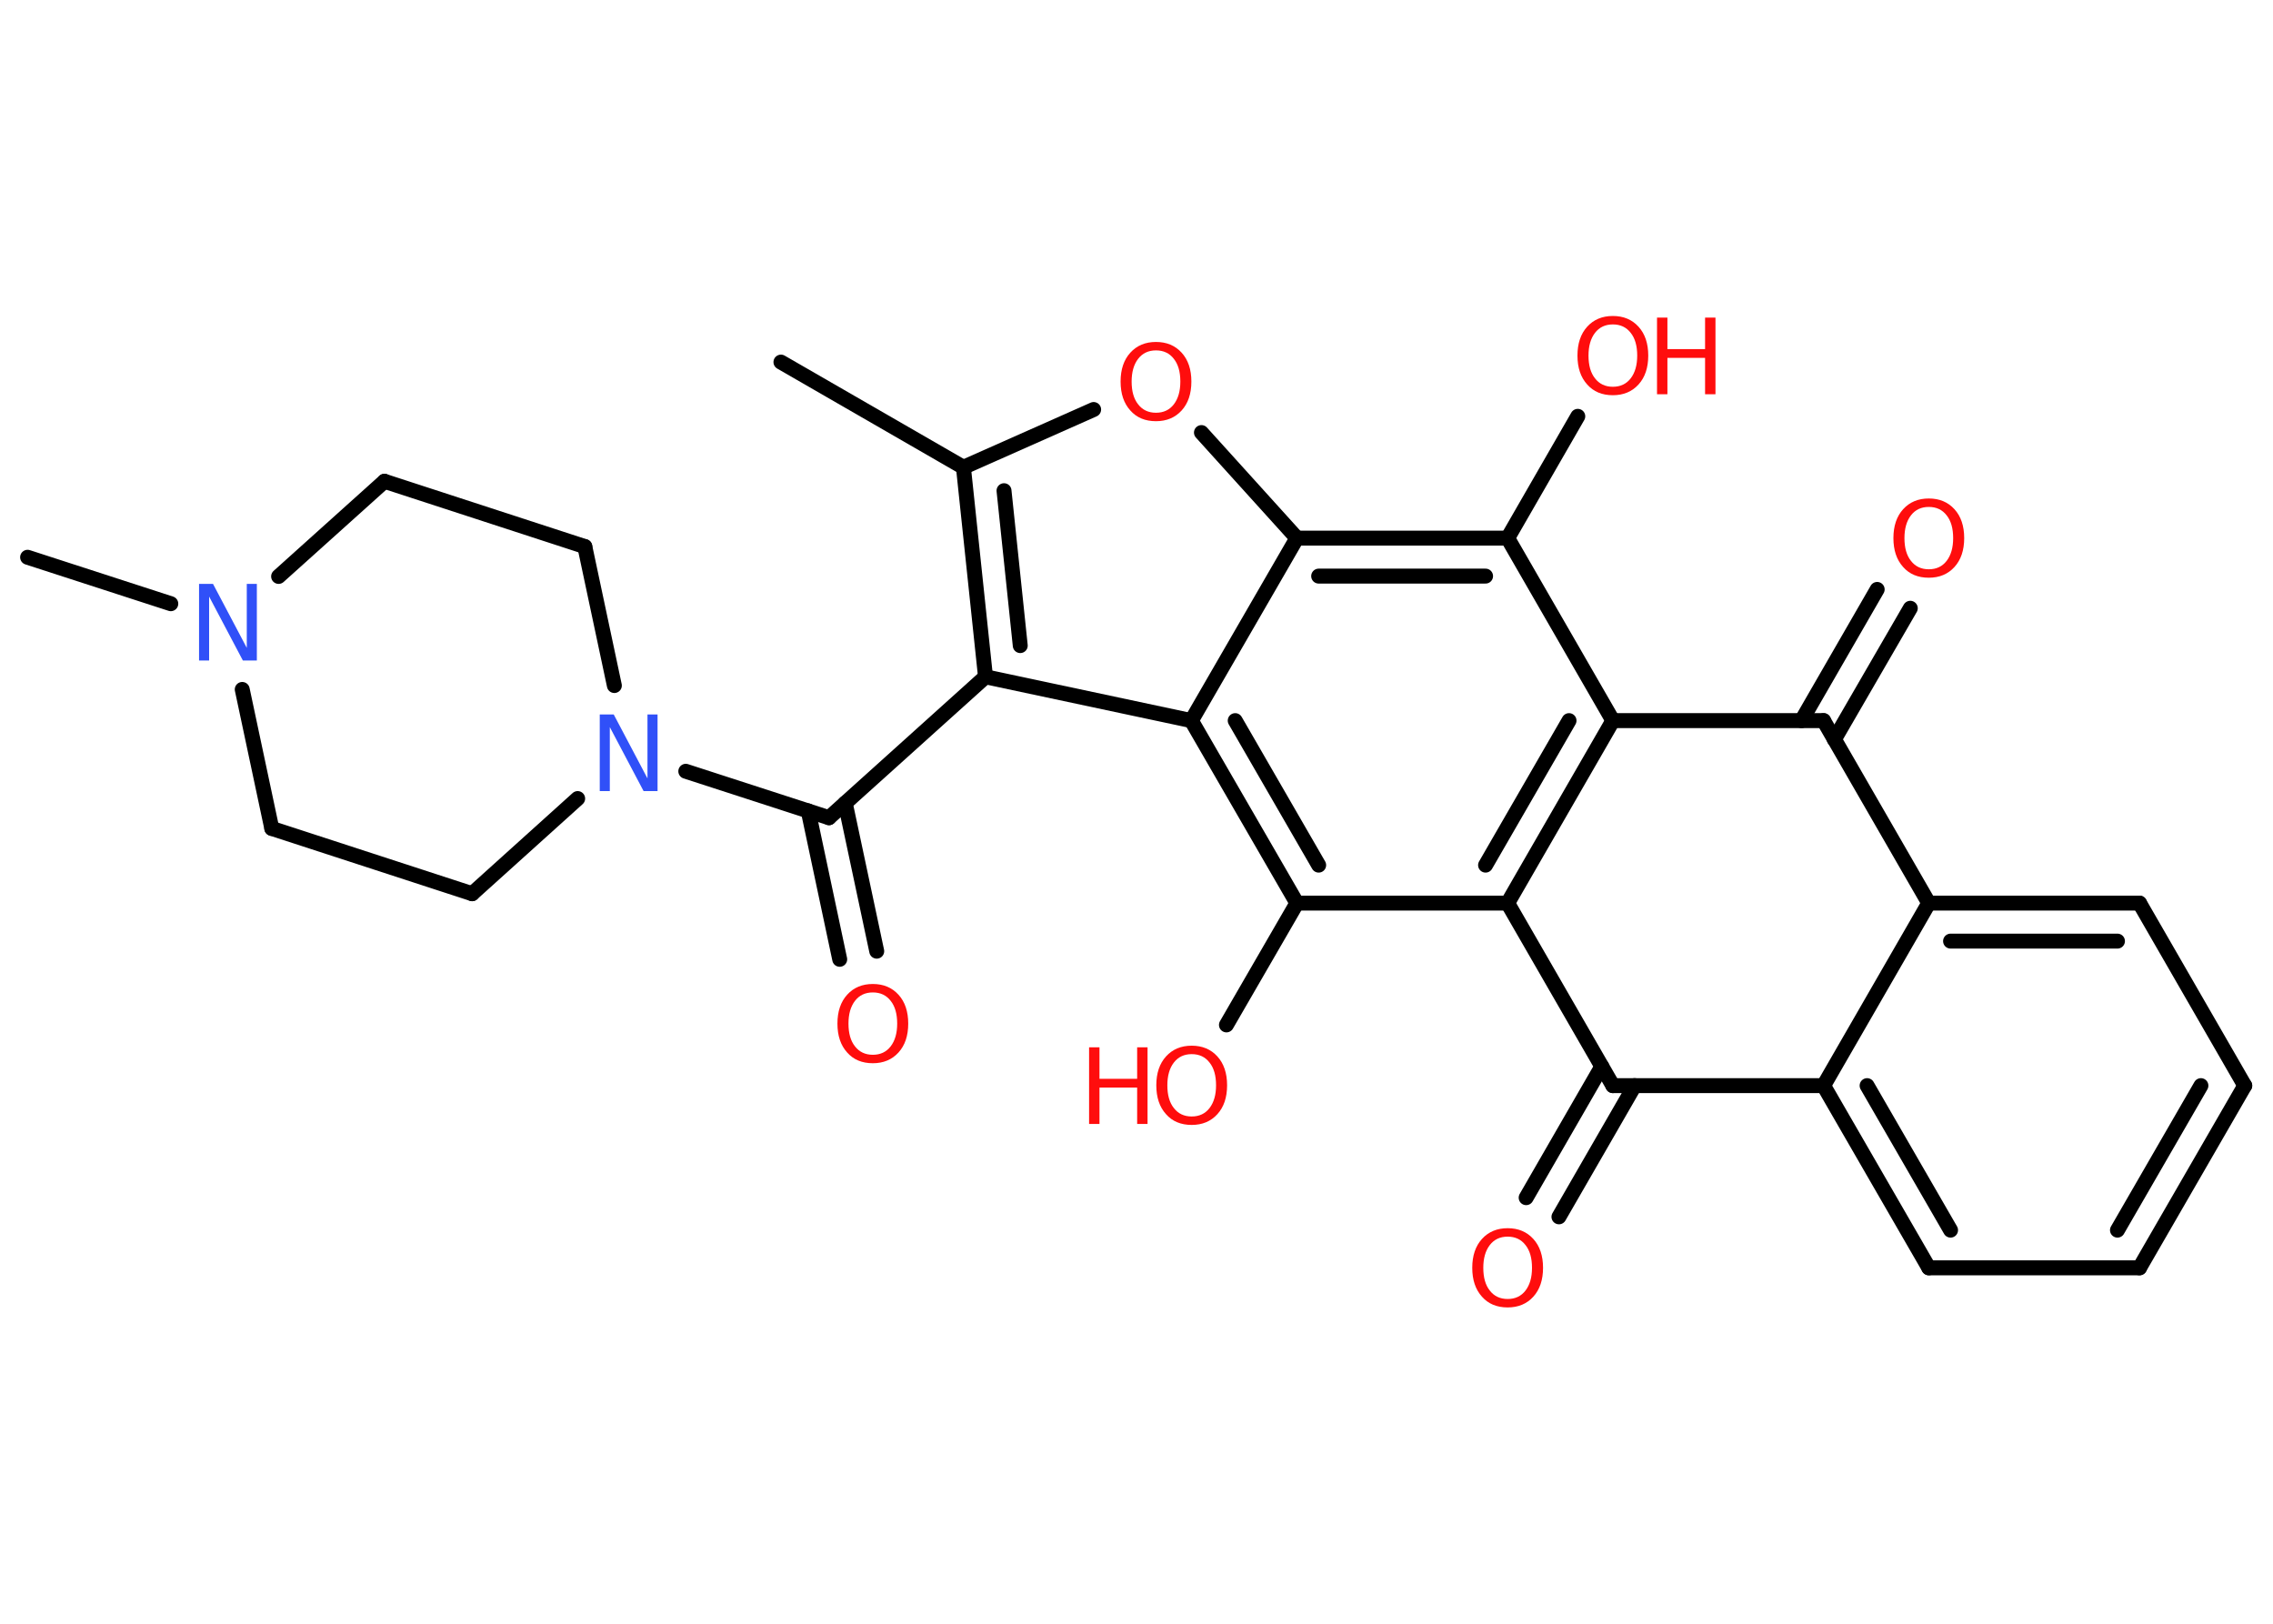<?xml version='1.0' encoding='UTF-8'?>
<!DOCTYPE svg PUBLIC "-//W3C//DTD SVG 1.1//EN" "http://www.w3.org/Graphics/SVG/1.1/DTD/svg11.dtd">
<svg version='1.2' xmlns='http://www.w3.org/2000/svg' xmlns:xlink='http://www.w3.org/1999/xlink' width='70.0mm' height='50.0mm' viewBox='0 0 70.0 50.0'>
  <desc>Generated by the Chemistry Development Kit (http://github.com/cdk)</desc>
  <g stroke-linecap='round' stroke-linejoin='round' stroke='#000000' stroke-width='.46' fill='#FF0D0D'>
    <rect x='.0' y='.0' width='70.0' height='50.0' fill='#FFFFFF' stroke='none'/>
    <g id='mol1' class='mol'>
      <line id='mol1bnd1' class='bond' x1='24.05' y1='11.15' x2='29.67' y2='14.39'/>
      <line id='mol1bnd2' class='bond' x1='29.67' y1='14.39' x2='33.68' y2='12.61'/>
      <line id='mol1bnd3' class='bond' x1='37.0' y1='13.32' x2='39.94' y2='16.57'/>
      <g id='mol1bnd4' class='bond'>
        <line x1='46.43' y1='16.57' x2='39.94' y2='16.57'/>
        <line x1='45.75' y1='17.74' x2='40.61' y2='17.74'/>
      </g>
      <line id='mol1bnd5' class='bond' x1='46.43' y1='16.57' x2='48.59' y2='12.82'/>
      <line id='mol1bnd6' class='bond' x1='46.43' y1='16.57' x2='49.67' y2='22.19'/>
      <g id='mol1bnd7' class='bond'>
        <line x1='46.43' y1='27.81' x2='49.67' y2='22.19'/>
        <line x1='45.75' y1='26.64' x2='48.32' y2='22.19'/>
      </g>
      <line id='mol1bnd8' class='bond' x1='46.43' y1='27.81' x2='39.94' y2='27.81'/>
      <line id='mol1bnd9' class='bond' x1='39.94' y1='27.81' x2='37.77' y2='31.56'/>
      <g id='mol1bnd10' class='bond'>
        <line x1='36.69' y1='22.19' x2='39.94' y2='27.81'/>
        <line x1='38.04' y1='22.19' x2='40.61' y2='26.64'/>
      </g>
      <line id='mol1bnd11' class='bond' x1='39.94' y1='16.57' x2='36.69' y2='22.19'/>
      <line id='mol1bnd12' class='bond' x1='36.69' y1='22.19' x2='30.35' y2='20.84'/>
      <g id='mol1bnd13' class='bond'>
        <line x1='29.67' y1='14.39' x2='30.35' y2='20.84'/>
        <line x1='30.92' y1='15.11' x2='31.42' y2='19.88'/>
      </g>
      <line id='mol1bnd14' class='bond' x1='30.35' y1='20.84' x2='25.53' y2='25.18'/>
      <g id='mol1bnd15' class='bond'>
        <line x1='26.03' y1='24.73' x2='27.0' y2='29.29'/>
        <line x1='24.89' y1='24.97' x2='25.86' y2='29.54'/>
      </g>
      <line id='mol1bnd16' class='bond' x1='25.53' y1='25.18' x2='21.12' y2='23.75'/>
      <line id='mol1bnd17' class='bond' x1='18.92' y1='21.11' x2='18.01' y2='16.83'/>
      <line id='mol1bnd18' class='bond' x1='18.01' y1='16.83' x2='11.84' y2='14.82'/>
      <line id='mol1bnd19' class='bond' x1='11.84' y1='14.82' x2='8.58' y2='17.75'/>
      <line id='mol1bnd20' class='bond' x1='5.26' y1='18.59' x2='.85' y2='17.16'/>
      <line id='mol1bnd21' class='bond' x1='7.46' y1='21.23' x2='8.37' y2='25.51'/>
      <line id='mol1bnd22' class='bond' x1='8.37' y1='25.51' x2='14.54' y2='27.52'/>
      <line id='mol1bnd23' class='bond' x1='17.79' y1='24.59' x2='14.54' y2='27.52'/>
      <line id='mol1bnd24' class='bond' x1='46.43' y1='27.81' x2='49.67' y2='33.43'/>
      <g id='mol1bnd25' class='bond'>
        <line x1='50.34' y1='33.43' x2='48.01' y2='37.47'/>
        <line x1='49.33' y1='32.84' x2='47.0' y2='36.88'/>
      </g>
      <line id='mol1bnd26' class='bond' x1='49.67' y1='33.43' x2='56.16' y2='33.43'/>
      <g id='mol1bnd27' class='bond'>
        <line x1='56.16' y1='33.43' x2='59.4' y2='39.04'/>
        <line x1='57.5' y1='33.43' x2='60.07' y2='37.88'/>
      </g>
      <line id='mol1bnd28' class='bond' x1='59.4' y1='39.04' x2='65.89' y2='39.04'/>
      <g id='mol1bnd29' class='bond'>
        <line x1='65.89' y1='39.04' x2='69.13' y2='33.43'/>
        <line x1='65.21' y1='37.88' x2='67.78' y2='33.43'/>
      </g>
      <line id='mol1bnd30' class='bond' x1='69.13' y1='33.43' x2='65.89' y2='27.81'/>
      <g id='mol1bnd31' class='bond'>
        <line x1='65.89' y1='27.81' x2='59.4' y2='27.81'/>
        <line x1='65.21' y1='28.98' x2='60.07' y2='28.98'/>
      </g>
      <line id='mol1bnd32' class='bond' x1='56.16' y1='33.43' x2='59.4' y2='27.81'/>
      <line id='mol1bnd33' class='bond' x1='59.4' y1='27.81' x2='56.16' y2='22.19'/>
      <line id='mol1bnd34' class='bond' x1='49.67' y1='22.19' x2='56.16' y2='22.19'/>
      <g id='mol1bnd35' class='bond'>
        <line x1='55.48' y1='22.19' x2='57.81' y2='18.15'/>
        <line x1='56.49' y1='22.77' x2='58.83' y2='18.73'/>
      </g>
      <path id='mol1atm3' class='atom' d='M35.6 10.79q-.35 .0 -.55 .26q-.2 .26 -.2 .7q.0 .45 .2 .7q.2 .26 .55 .26q.35 .0 .55 -.26q.2 -.26 .2 -.7q.0 -.45 -.2 -.7q-.2 -.26 -.55 -.26zM35.6 10.53q.49 .0 .79 .33q.3 .33 .3 .89q.0 .56 -.3 .89q-.3 .33 -.79 .33q-.5 .0 -.79 -.33q-.3 -.33 -.3 -.89q.0 -.56 .3 -.89q.3 -.33 .79 -.33z' stroke='none'/>
      <g id='mol1atm6' class='atom'>
        <path d='M49.67 9.99q-.35 .0 -.55 .26q-.2 .26 -.2 .7q.0 .45 .2 .7q.2 .26 .55 .26q.35 .0 .55 -.26q.2 -.26 .2 -.7q.0 -.45 -.2 -.7q-.2 -.26 -.55 -.26zM49.67 9.73q.49 .0 .79 .33q.3 .33 .3 .89q.0 .56 -.3 .89q-.3 .33 -.79 .33q-.5 .0 -.79 -.33q-.3 -.33 -.3 -.89q.0 -.56 .3 -.89q.3 -.33 .79 -.33z' stroke='none'/>
        <path d='M51.03 9.78h.32v.97h1.16v-.97h.32v2.36h-.32v-1.12h-1.16v1.12h-.32v-2.36z' stroke='none'/>
      </g>
      <g id='mol1atm10' class='atom'>
        <path d='M36.7 32.46q-.35 .0 -.55 .26q-.2 .26 -.2 .7q.0 .45 .2 .7q.2 .26 .55 .26q.35 .0 .55 -.26q.2 -.26 .2 -.7q.0 -.45 -.2 -.7q-.2 -.26 -.55 -.26zM36.7 32.2q.49 .0 .79 .33q.3 .33 .3 .89q.0 .56 -.3 .89q-.3 .33 -.79 .33q-.5 .0 -.79 -.33q-.3 -.33 -.3 -.89q.0 -.56 .3 -.89q.3 -.33 .79 -.33z' stroke='none'/>
        <path d='M33.54 32.25h.32v.97h1.16v-.97h.32v2.36h-.32v-1.12h-1.16v1.12h-.32v-2.36z' stroke='none'/>
      </g>
      <path id='mol1atm14' class='atom' d='M26.88 30.56q-.35 .0 -.55 .26q-.2 .26 -.2 .7q.0 .45 .2 .7q.2 .26 .55 .26q.35 .0 .55 -.26q.2 -.26 .2 -.7q.0 -.45 -.2 -.7q-.2 -.26 -.55 -.26zM26.88 30.3q.49 .0 .79 .33q.3 .33 .3 .89q.0 .56 -.3 .89q-.3 .33 -.79 .33q-.5 .0 -.79 -.33q-.3 -.33 -.3 -.89q.0 -.56 .3 -.89q.3 -.33 .79 -.33z' stroke='none'/>
      <path id='mol1atm15' class='atom' d='M18.47 22.0h.43l1.04 1.97v-1.97h.31v2.36h-.43l-1.04 -1.97v1.97h-.31v-2.36z' stroke='none' fill='#3050F8'/>
      <path id='mol1atm18' class='atom' d='M6.13 17.98h.43l1.04 1.97v-1.97h.31v2.36h-.43l-1.04 -1.97v1.97h-.31v-2.36z' stroke='none' fill='#3050F8'/>
      <path id='mol1atm23' class='atom' d='M46.43 38.08q-.35 .0 -.55 .26q-.2 .26 -.2 .7q.0 .45 .2 .7q.2 .26 .55 .26q.35 .0 .55 -.26q.2 -.26 .2 -.7q.0 -.45 -.2 -.7q-.2 -.26 -.55 -.26zM46.43 37.82q.49 .0 .79 .33q.3 .33 .3 .89q.0 .56 -.3 .89q-.3 .33 -.79 .33q-.5 .0 -.79 -.33q-.3 -.33 -.3 -.89q.0 -.56 .3 -.89q.3 -.33 .79 -.33z' stroke='none'/>
      <path id='mol1atm31' class='atom' d='M59.4 15.61q-.35 .0 -.55 .26q-.2 .26 -.2 .7q.0 .45 .2 .7q.2 .26 .55 .26q.35 .0 .55 -.26q.2 -.26 .2 -.7q.0 -.45 -.2 -.7q-.2 -.26 -.55 -.26zM59.4 15.35q.49 .0 .79 .33q.3 .33 .3 .89q.0 .56 -.3 .89q-.3 .33 -.79 .33q-.5 .0 -.79 -.33q-.3 -.33 -.3 -.89q.0 -.56 .3 -.89q.3 -.33 .79 -.33z' stroke='none'/>
    </g>
  </g>
</svg>

